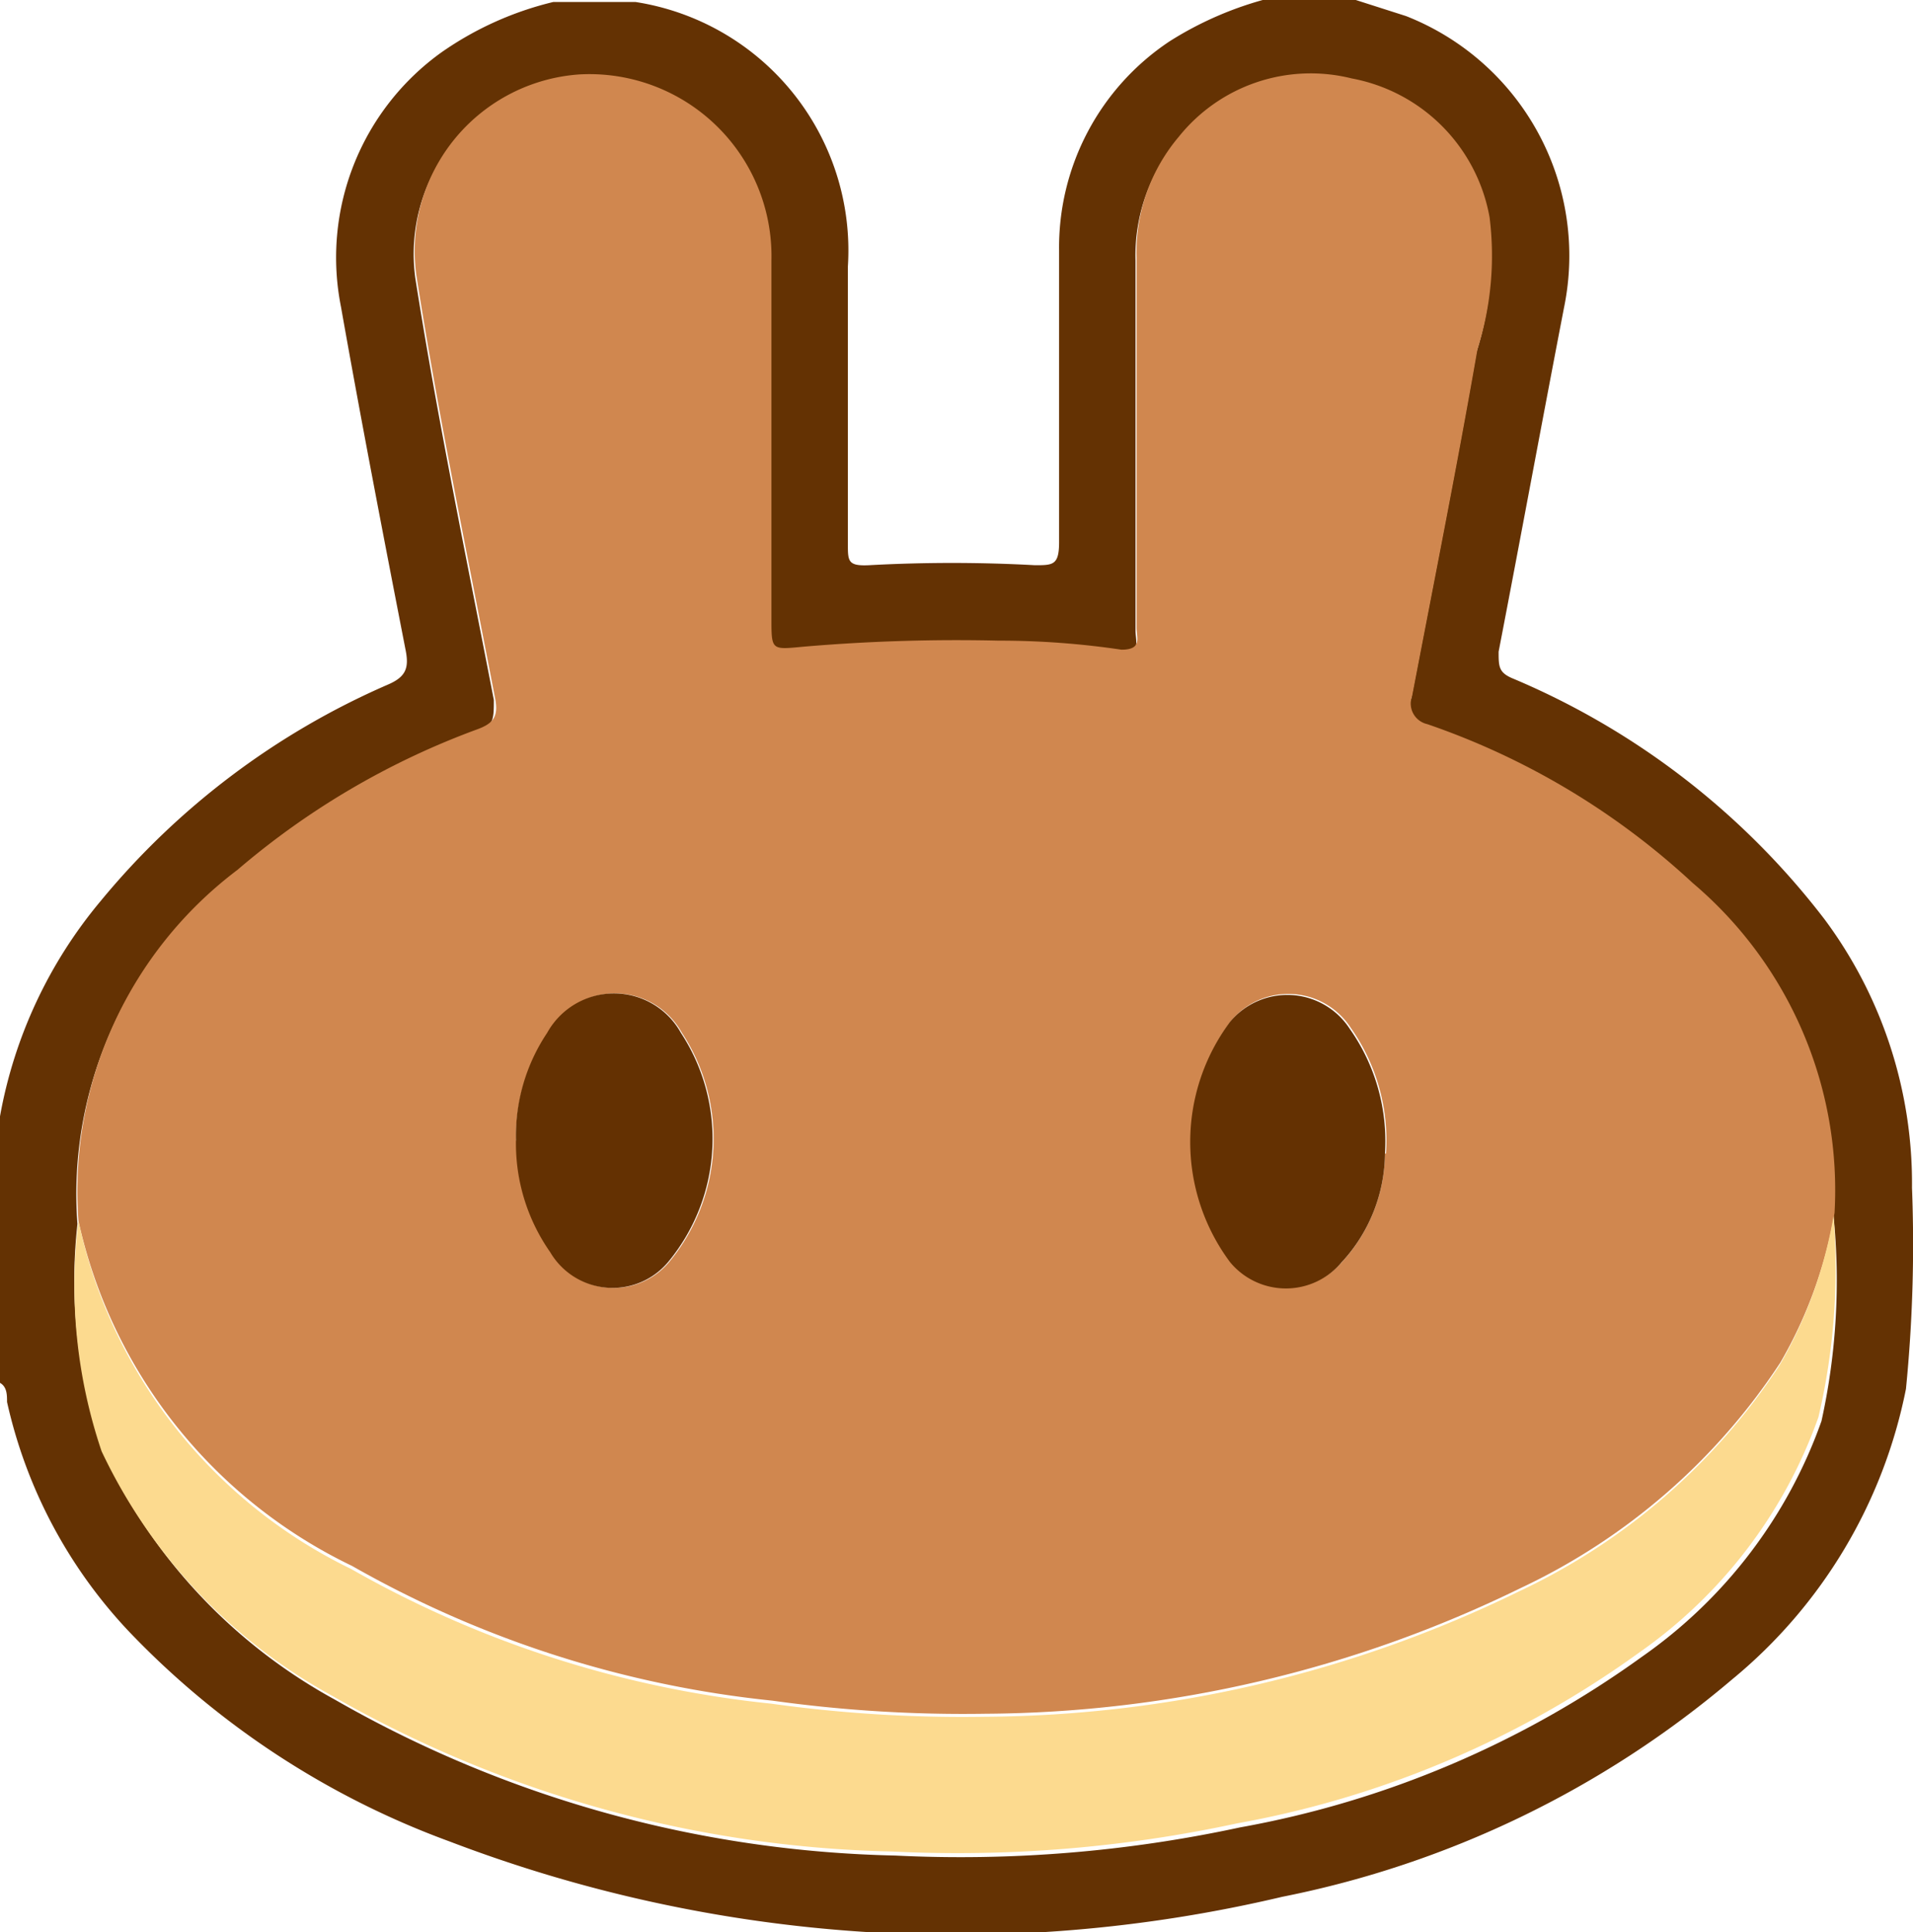 <svg id="Layer_1" data-name="Layer 1" xmlns="http://www.w3.org/2000/svg" width="19.02" height="19.21" viewBox="0 0 19.02 19.21">
  <defs>
    <style>
      .cls-1 {
        fill: #643203;
      }

      .cls-2 {
        fill: #d0874f;
      }

      .cls-3 {
        fill: #fcda8f;
      }

      .cls-4 {
        fill: #643102;
      }
    </style>
  </defs>
  <title>h_icon05</title>
  <g>
    <path class="cls-1" d="M-1688.55,374.27l.5.16a2.56,2.56,0,0,1,1.57,2.9c-.22,1.14-.43,2.28-.65,3.42,0,.15,0,.21.15.27a7.63,7.63,0,0,1,3.09,2.39,4.4,4.4,0,0,1,.87,2.67,14.56,14.56,0,0,1-.06,2,5,5,0,0,1-1.73,2.89,9.88,9.88,0,0,1-4.47,2.16,14.11,14.11,0,0,1-8.28-.55,8.39,8.39,0,0,1-3.19-2.09,4.86,4.86,0,0,1-1.21-2.28c0-.07,0-.15-.07-.19v-2.57s0-.05,0-.08a4.6,4.6,0,0,1,1-2.14,7.64,7.64,0,0,1,2.85-2.15c.19-.08.22-.17.18-.36-.22-1.13-.44-2.27-.64-3.4a2.51,2.51,0,0,1,1-2.53,3.27,3.27,0,0,1,1.11-.5h.82s0,0,0,0a2.5,2.5,0,0,1,2.11,2.63c0,.92,0,1.84,0,2.76,0,.17,0,.22.21.21a15.14,15.14,0,0,1,1.65,0c.18,0,.24,0,.24-.23,0-1,0-1.94,0-2.9a2.46,2.46,0,0,1,1.1-2.08,3.46,3.46,0,0,1,1-.43Zm4.75,12.09a4,4,0,0,0-1.41-3.28,7.41,7.41,0,0,0-2.64-1.58.21.21,0,0,1-.15-.28c.22-1.15.45-2.3.65-3.45a3.06,3.06,0,0,0,.12-1.31,1.71,1.71,0,0,0-1.37-1.38,1.68,1.68,0,0,0-1.72.58,1.78,1.78,0,0,0-.42,1.2c0,1.23,0,2.46,0,3.68,0,.1.06.25-.15.22a8.25,8.25,0,0,0-1.22-.09,17.88,17.88,0,0,0-1.94.06c-.32,0-.32,0-.32-.28,0-1.19,0-2.38,0-3.56a1.81,1.81,0,0,0-1.91-1.85,1.76,1.76,0,0,0-1.62,2c.22,1.4.51,2.79.78,4.19,0,.19,0,.26-.17.32a7.79,7.79,0,0,0-2.39,1.4,4,4,0,0,0-1.58,3.49,5.14,5.14,0,0,0,.27,2.3,5.39,5.39,0,0,0,2.29,2.43,11.69,11.69,0,0,0,5.57,1.55,13.19,13.19,0,0,0,3.43-.28,9.78,9.78,0,0,0,4-1.7,4.82,4.82,0,0,0,1.78-2.34A6.48,6.48,0,0,0-1683.8,386.36Z" transform="translate(1702.03 -374.27)"/>
    <path class="cls-2" d="M-1701.25,386.41a4,4,0,0,1,1.58-3.49,7.79,7.79,0,0,1,2.39-1.4c.16-.06.21-.13.17-.32-.27-1.4-.56-2.79-.78-4.19a1.76,1.76,0,0,1,1.62-2,1.81,1.81,0,0,1,1.91,1.85c0,1.18,0,2.37,0,3.56,0,.32,0,.31.32.28a17.88,17.88,0,0,1,1.94-.06,8.25,8.25,0,0,1,1.22.09c.21,0,.15-.12.15-.22,0-1.22,0-2.45,0-3.68a1.78,1.78,0,0,1,.42-1.2,1.68,1.68,0,0,1,1.72-.58,1.71,1.71,0,0,1,1.37,1.38,3.06,3.06,0,0,1-.12,1.31c-.2,1.15-.43,2.3-.65,3.45a.21.21,0,0,0,.15.28,7.41,7.41,0,0,1,2.64,1.58,4,4,0,0,1,1.41,3.28,4.45,4.45,0,0,1-.54,1.49,6.29,6.29,0,0,1-2.58,2.24,12.26,12.26,0,0,1-5.32,1.25,13.72,13.72,0,0,1-2.12-.13,10.64,10.64,0,0,1-4.18-1.34A5,5,0,0,1-1701.25,386.41Zm13-.67a1.94,1.94,0,0,0-.35-1.25.74.74,0,0,0-1.19-.07,2,2,0,0,0,0,2.39.72.72,0,0,0,1.11,0A1.61,1.61,0,0,0-1688.26,385.74Zm-8.64-.13a1.88,1.88,0,0,0,.34,1.11.72.72,0,0,0,1.18.09,1.92,1.92,0,0,0,.12-2.27.76.76,0,0,0-1.33,0A1.84,1.84,0,0,0-1696.9,385.61Z" transform="translate(1702.03 -374.27)"/>
    <path class="cls-3" d="M-1701.25,386.41a5,5,0,0,0,2.71,3.46,10.64,10.64,0,0,0,4.18,1.34,13.72,13.72,0,0,0,2.12.13,12.26,12.26,0,0,0,5.32-1.25,6.29,6.29,0,0,0,2.58-2.24,4.45,4.45,0,0,0,.54-1.49,6.48,6.48,0,0,1-.15,2,4.82,4.82,0,0,1-1.78,2.34,9.78,9.78,0,0,1-4,1.7,13.19,13.19,0,0,1-3.43.28,11.69,11.69,0,0,1-5.57-1.55,5.39,5.39,0,0,1-2.29-2.43A5.14,5.14,0,0,1-1701.25,386.41Z" transform="translate(1702.03 -374.27)"/>
    <path class="cls-4" d="M-1688.26,385.74a1.61,1.61,0,0,1-.43,1.08.72.72,0,0,1-1.11,0,2,2,0,0,1,0-2.39.74.74,0,0,1,1.19.07A1.94,1.94,0,0,1-1688.26,385.74Z" transform="translate(1702.03 -374.27)"/>
    <path class="cls-4" d="M-1696.9,385.61a1.84,1.84,0,0,1,.31-1.07.76.76,0,0,1,1.33,0,1.92,1.92,0,0,1-.12,2.27.72.72,0,0,1-1.18-.09A1.88,1.88,0,0,1-1696.9,385.61Z" transform="translate(1702.03 -374.27)"/>
  </g>
</svg>
